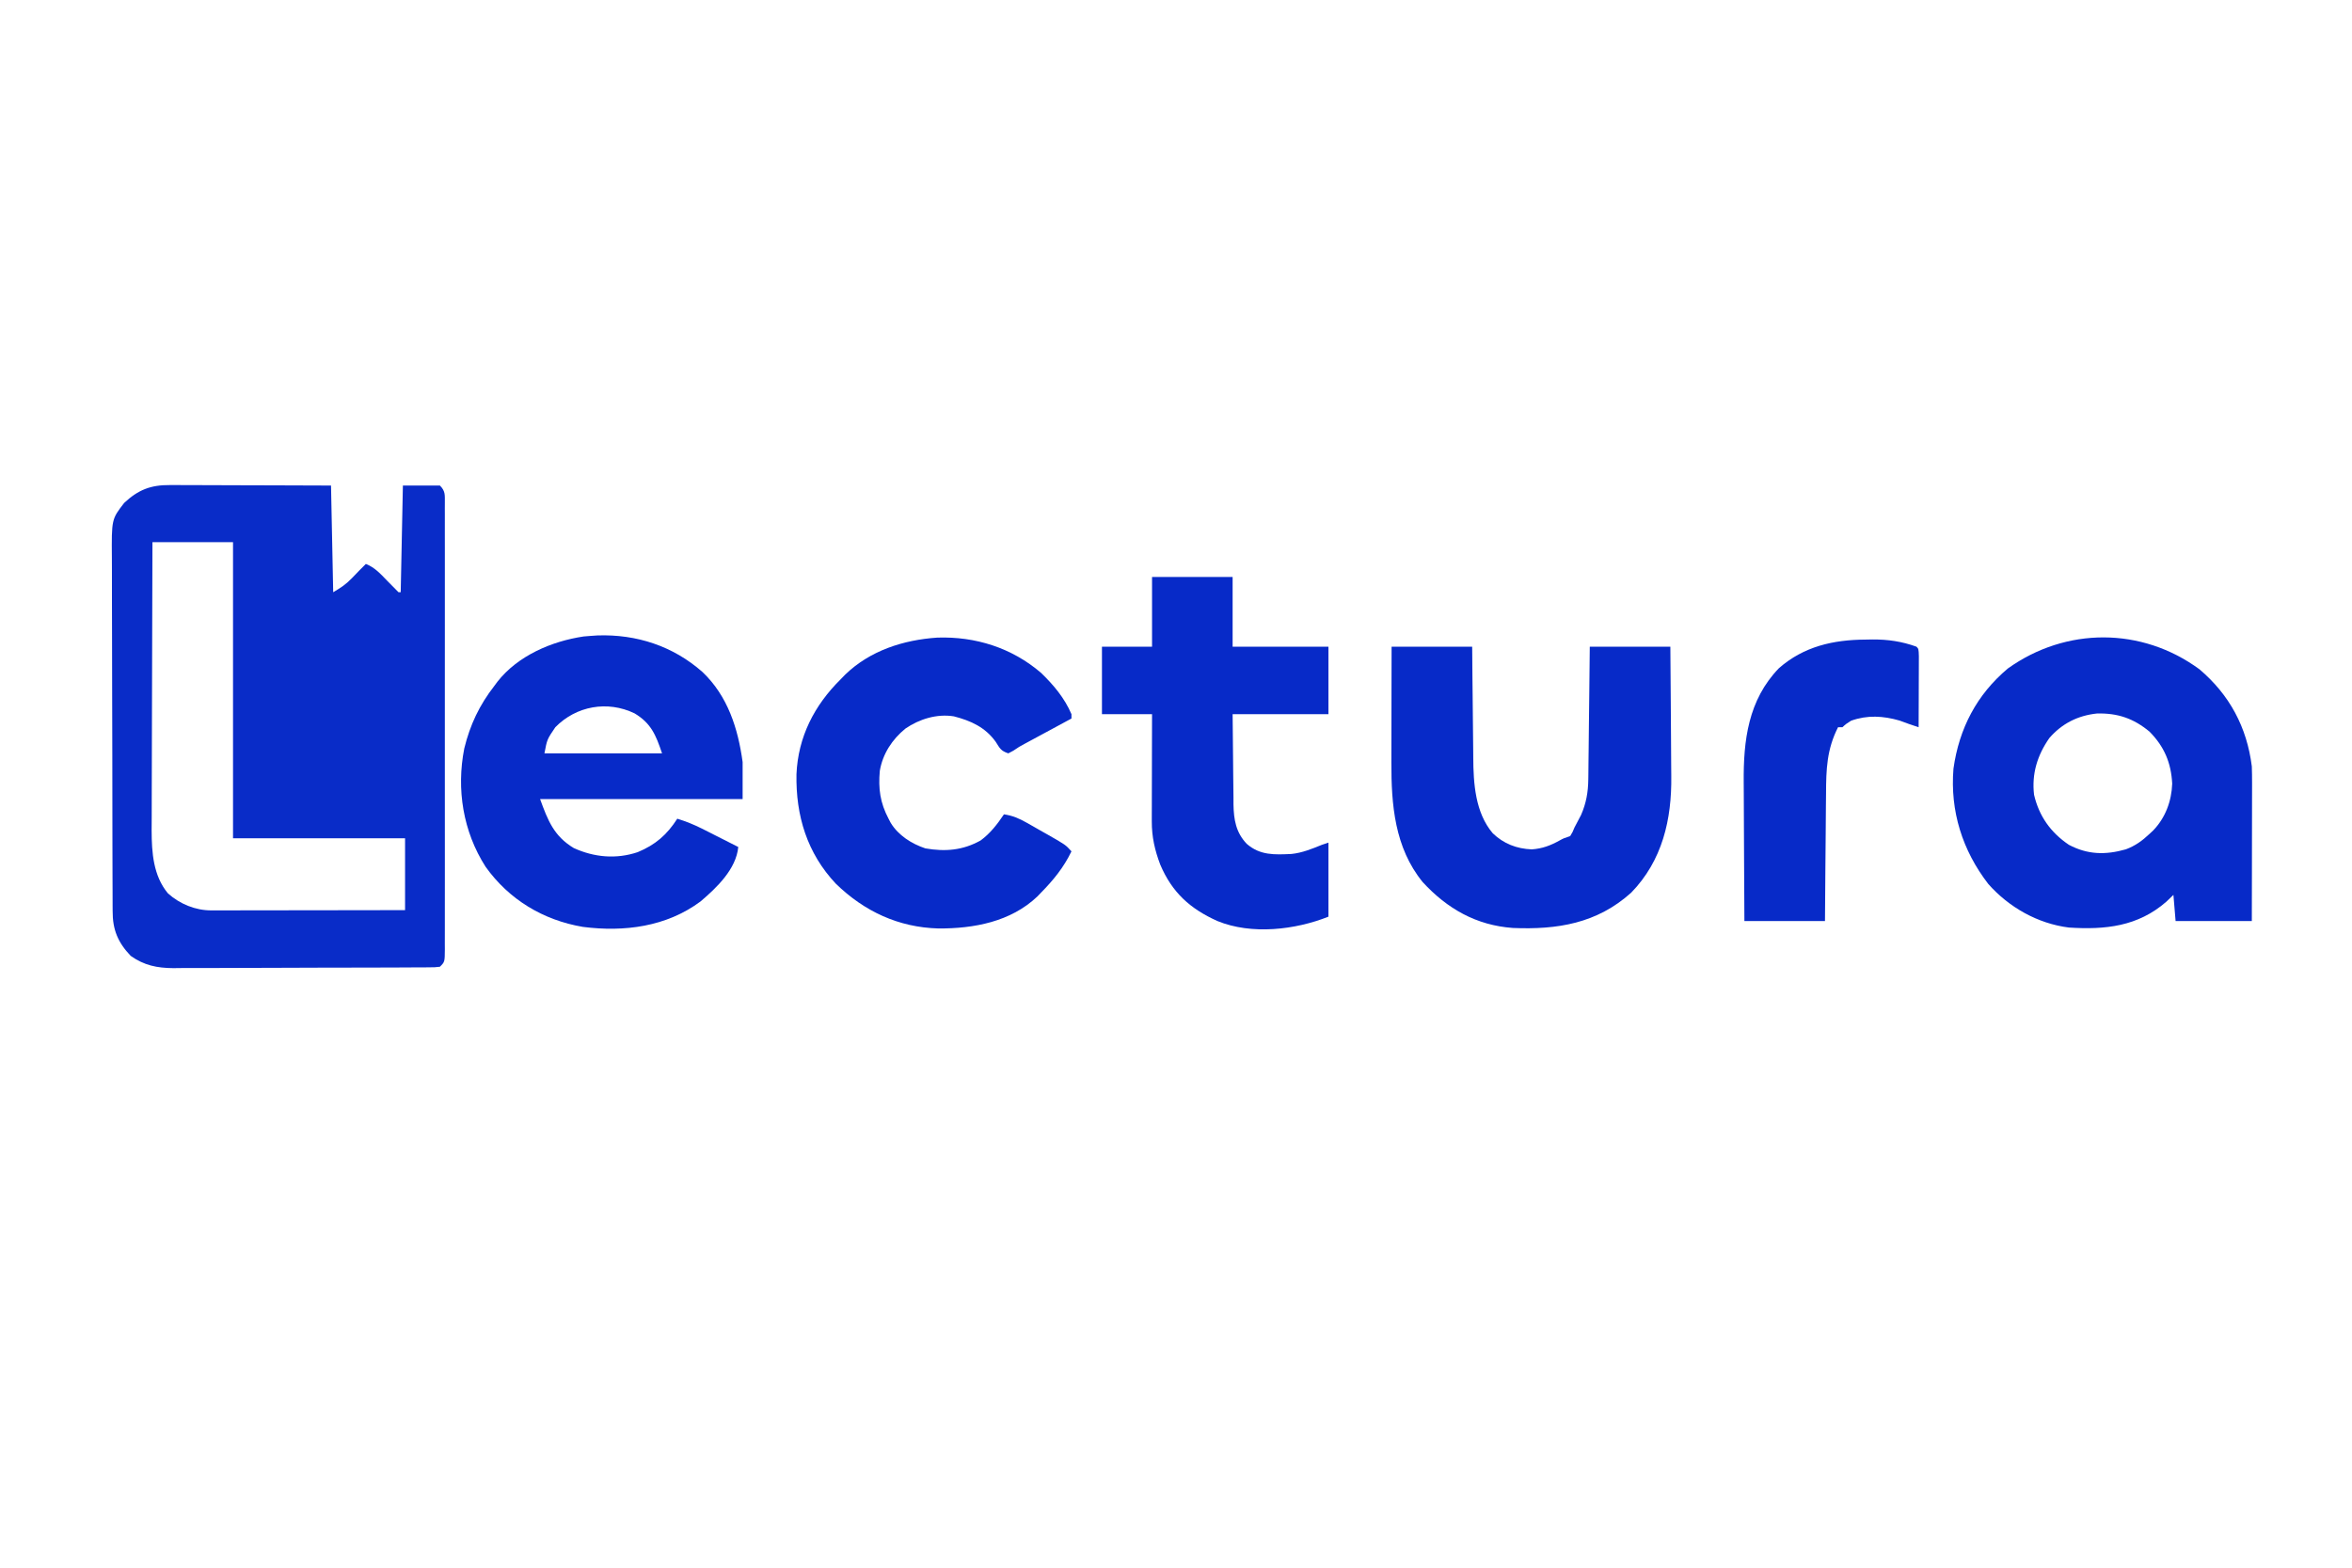 <?xml version="1.0" encoding="UTF-8"?>
<svg version="1.1" xmlns="http://www.w3.org/2000/svg" width="1080" height="720">
<path d="M0 0 C0.801 -0 1.601 -0.001 2.426 -0.001 C5.061 0.001 7.696 0.016 10.331 0.032 C12.162 0.035 13.993 0.038 15.825 0.04 C20.637 0.048 25.449 0.068 30.26 0.09 C36.038 0.114 41.816 0.123 47.594 0.135 C56.364 0.154 65.135 0.192 73.905 0.227 C74.235 16.397 74.565 32.567 74.905 49.227 C78.581 47.021 80.717 45.655 83.53 42.727 C84.385 41.845 84.385 41.845 85.257 40.946 C85.801 40.379 86.345 39.811 86.905 39.227 C87.903 38.225 88.902 37.224 89.905 36.227 C93.973 37.831 96.629 40.759 99.593 43.852 C101.345 45.666 103.111 47.454 104.905 49.227 C105.235 49.227 105.565 49.227 105.905 49.227 C106.235 33.057 106.565 16.887 106.905 0.227 C112.515 0.227 118.125 0.227 123.905 0.227 C126.504 2.826 126.148 4.615 126.173 8.155 C126.168 8.993 126.164 9.83 126.159 10.692 C126.164 12.022 126.164 12.022 126.168 13.378 C126.176 16.366 126.17 19.354 126.164 22.342 C126.167 24.477 126.17 26.612 126.174 28.747 C126.184 34.559 126.18 40.371 126.174 46.183 C126.169 52.253 126.173 58.323 126.176 64.393 C126.18 74.589 126.175 84.785 126.166 94.98 C126.155 106.783 126.158 118.586 126.169 130.389 C126.178 140.506 126.18 150.623 126.175 160.74 C126.171 166.79 126.171 172.839 126.178 178.889 C126.183 184.576 126.179 190.262 126.168 195.948 C126.165 198.041 126.166 200.133 126.17 202.225 C126.176 205.071 126.169 207.916 126.159 210.762 C126.166 212.018 126.166 212.018 126.173 213.299 C126.133 218.999 126.133 218.999 123.905 221.227 C121.625 221.487 121.625 221.487 118.721 221.501 C117.622 221.511 116.523 221.521 115.39 221.531 C114.179 221.532 112.968 221.533 111.719 221.533 C110.448 221.542 109.176 221.55 107.866 221.559 C104.37 221.581 100.873 221.589 97.377 221.594 C95.19 221.598 93.003 221.604 90.817 221.611 C83.18 221.636 75.544 221.649 67.907 221.653 C60.803 221.656 53.7 221.686 46.596 221.728 C40.49 221.763 34.383 221.778 28.277 221.779 C24.633 221.78 20.99 221.788 17.347 221.817 C13.273 221.848 9.2 221.839 5.126 221.826 C3.333 221.849 3.333 221.849 1.504 221.871 C-6.004 221.806 -11.883 220.63 -18.095 216.227 C-23.975 210.02 -26.399 204.235 -26.369 195.67 C-26.374 194.917 -26.38 194.164 -26.385 193.389 C-26.4 190.871 -26.401 188.354 -26.401 185.836 C-26.409 184.029 -26.417 182.221 -26.427 180.414 C-26.449 175.507 -26.457 170.6 -26.462 165.693 C-26.466 162.624 -26.472 159.556 -26.479 156.488 C-26.504 145.778 -26.517 135.069 -26.521 124.359 C-26.524 114.387 -26.554 104.415 -26.596 94.443 C-26.631 85.874 -26.646 77.305 -26.647 68.736 C-26.648 63.621 -26.656 58.507 -26.685 53.393 C-26.711 48.579 -26.713 43.765 -26.697 38.951 C-26.695 37.189 -26.702 35.428 -26.718 33.666 C-26.871 15.707 -26.871 15.707 -21.095 8.227 C-14.642 2.173 -8.862 -0.085 0 0 Z M-8.095 26.227 C-8.163 44.665 -8.218 63.102 -8.25 81.54 C-8.266 90.102 -8.287 98.664 -8.321 107.226 C-8.351 114.692 -8.371 122.159 -8.377 129.626 C-8.381 133.576 -8.39 137.526 -8.412 141.475 C-8.433 145.202 -8.439 148.928 -8.434 152.654 C-8.435 154.656 -8.452 156.658 -8.468 158.659 C-8.434 168.82 -7.724 179.419 -0.974 187.54 C4.449 192.41 11.629 195.357 18.917 195.347 C19.705 195.349 20.493 195.35 21.305 195.351 C22.16 195.348 23.015 195.344 23.896 195.341 C24.804 195.341 25.712 195.341 26.647 195.341 C29.644 195.34 32.642 195.333 35.639 195.325 C37.719 195.323 39.798 195.321 41.878 195.32 C47.349 195.317 52.82 195.307 58.291 195.296 C63.875 195.285 69.458 195.281 75.042 195.276 C85.996 195.265 96.951 195.248 107.905 195.227 C107.905 184.337 107.905 173.447 107.905 162.227 C81.835 162.227 55.765 162.227 28.905 162.227 C28.905 117.347 28.905 72.467 28.905 26.227 C16.695 26.227 4.485 26.227 -8.095 26.227 Z " fill="#092CC8" transform="translate(78.095,222.773)"/>
<path d="M0 0 C13.852 11.741 21.815 26.62 24.062 44.625 C24.145 47.061 24.18 49.5 24.176 51.937 C24.176 52.631 24.176 53.324 24.176 54.039 C24.176 56.306 24.168 58.573 24.16 60.84 C24.158 62.422 24.157 64.004 24.156 65.585 C24.152 69.73 24.142 73.874 24.131 78.019 C24.119 83.001 24.115 87.984 24.109 92.967 C24.099 100.52 24.08 108.072 24.062 115.625 C12.512 115.625 0.963 115.625 -10.938 115.625 C-11.268 111.665 -11.598 107.705 -11.938 103.625 C-13.01 104.656 -14.082 105.688 -15.188 106.75 C-28.284 118.178 -43.309 119.697 -59.938 118.625 C-74.244 116.82 -87.449 109.354 -96.938 98.625 C-108.835 83.214 -114.543 65.173 -112.938 45.625 C-110.336 27.215 -102.272 11.648 -87.938 -0.375 C-61.258 -19.427 -26.526 -19.468 0 0 Z M-68.938 31.625 C-74.443 39.561 -77.049 47.97 -75.938 57.625 C-73.651 67.457 -68.316 74.969 -59.938 80.625 C-51.301 85.197 -43.112 85.347 -33.766 82.699 C-29.446 81.058 -26.272 78.788 -22.938 75.625 C-22.383 75.111 -21.829 74.596 -21.258 74.066 C-15.635 68.234 -12.792 60.624 -12.5 52.562 C-12.987 42.952 -16.145 35.483 -22.938 28.625 C-30.294 22.555 -37.497 20.094 -47.035 20.316 C-55.837 21.252 -63.149 24.929 -68.938 31.625 Z " fill="#072AC8" transform="translate(1009.938,307.375)"/>
<path d="M0 0 C17.927 -0.614 34.729 4.899 48.19 16.795 C59.807 27.843 64.52 42.722 66.625 58.16 C66.625 63.77 66.625 69.38 66.625 75.16 C35.935 75.16 5.245 75.16 -26.375 75.16 C-22.78 85.046 -20.018 92.149 -10.93 97.637 C-1.592 101.92 8.596 102.848 18.438 99.535 C26.595 96.151 31.892 91.555 36.625 84.16 C40.613 85.414 44.294 86.875 48.023 88.762 C48.997 89.252 49.97 89.741 50.973 90.246 C52.471 91.008 52.471 91.008 54 91.785 C55.022 92.301 56.044 92.816 57.098 93.348 C59.609 94.615 62.118 95.886 64.625 97.16 C63.644 107.346 54.761 115.825 47.273 122.195 C31.6 133.823 12.238 136.289 -6.696 133.863 C-24.962 130.783 -40.656 121.31 -51.402 106.242 C-61.756 90.067 -64.874 70.677 -61.188 51.91 C-58.526 41.017 -54.247 32.004 -47.375 23.16 C-46.903 22.523 -46.431 21.887 -45.945 21.23 C-36.542 9.277 -21.098 2.666 -6.375 0.473 C-4.252 0.271 -2.128 0.143 0 0 Z M-19.375 42.16 C-23.163 47.731 -23.163 47.731 -24.375 54.16 C-6.555 54.16 11.265 54.16 29.625 54.16 C26.793 45.665 24.546 40.303 17 35.785 C4.565 29.798 -9.799 32.366 -19.375 42.16 Z " fill="#072AC8" transform="translate(274.375,291.84)"/>
<path d="M0 0 C12.21 0 24.42 0 37 0 C37.037 4.481 37.075 8.962 37.113 13.578 C37.144 16.44 37.175 19.302 37.209 22.164 C37.263 26.693 37.314 31.222 37.346 35.751 C37.373 39.408 37.413 43.065 37.463 46.722 C37.48 48.107 37.491 49.493 37.498 50.879 C37.557 62.765 38.385 76.235 46.461 85.715 C51.462 90.516 57.443 92.819 64.359 93.094 C69.225 92.758 73.037 91.309 77.273 88.938 C79 88 79 88 82 87 C83.122 85.158 83.122 85.158 84 83 C84.33 82.375 84.66 81.75 85 81.105 C85.33 80.473 85.66 79.84 86 79.188 C86.33 78.562 86.66 77.937 87 77.293 C89.355 71.893 90.253 66.827 90.319 60.963 C90.329 60.299 90.339 59.635 90.349 58.95 C90.38 56.781 90.397 54.611 90.414 52.441 C90.433 50.927 90.452 49.412 90.473 47.898 C90.524 43.931 90.564 39.964 90.601 35.997 C90.648 31.227 90.71 26.457 90.769 21.687 C90.857 14.458 90.927 7.229 91 0 C103.21 0 115.42 0 128 0 C128.16 18.076 128.16 18.076 128.195 25.879 C128.219 31.169 128.247 36.459 128.302 41.75 C128.346 46.022 128.369 50.295 128.38 54.568 C128.387 56.185 128.401 57.802 128.423 59.419 C128.681 79.335 124.345 98.244 110 113 C94.256 127.14 76.135 130.033 55.708 129.195 C38.884 127.982 25.546 120.379 14.254 108.102 C1.398 92.274 -0.168 72.61 -0.098 53.125 C-0.096 51.589 -0.094 50.054 -0.093 48.518 C-0.09 44.5 -0.08 40.483 -0.069 36.465 C-0.057 31.631 -0.052 26.798 -0.046 21.965 C-0.037 14.643 -0.017 7.322 0 0 Z " fill="#072AC8" transform="translate(639,297)"/>
<path d="M0 0 C17.549 -0.601 34.263 4.701 47.625 16.16 C53.411 21.739 58.433 27.717 61.625 35.16 C61.625 35.82 61.625 36.48 61.625 37.16 C60.924 37.538 60.223 37.916 59.501 38.306 C56.313 40.027 53.125 41.75 49.938 43.473 C48.835 44.068 47.732 44.662 46.596 45.275 C45.529 45.852 44.462 46.429 43.363 47.023 C42.384 47.552 41.405 48.081 40.396 48.626 C37.6 50.128 37.6 50.128 34.954 51.919 C34.185 52.328 33.417 52.738 32.625 53.16 C29.125 51.994 28.737 50.819 26.832 47.844 C22.055 41.181 15.41 38.157 7.625 36.16 C-0.13 34.896 -8.236 37.396 -14.625 41.785 C-20.71 46.749 -25.057 53.383 -26.375 61.16 C-27.123 69.386 -26.235 75.834 -22.375 83.16 C-22.036 83.809 -21.697 84.457 -21.348 85.125 C-17.819 90.863 -11.81 94.676 -5.473 96.797 C3.706 98.387 11.739 97.719 19.914 93.16 C24.387 89.86 27.544 85.746 30.625 81.16 C34.616 81.756 37.537 83.012 41.039 84.996 C42.047 85.566 43.055 86.136 44.094 86.723 C45.135 87.321 46.177 87.919 47.25 88.535 C48.824 89.421 48.824 89.421 50.43 90.324 C58.912 95.153 58.912 95.153 61.625 98.16 C58.06 105.576 53.37 111.305 47.625 117.16 C47.082 117.727 46.54 118.295 45.98 118.879 C33.743 130.528 16.769 133.673 0.506 133.582 C-17.78 133.08 -33.47 125.748 -46.527 113.07 C-59.792 98.991 -64.99 81.782 -64.648 62.746 C-63.92 45.654 -56.469 31.11 -44.375 19.16 C-43.688 18.451 -43.001 17.742 -42.293 17.012 C-30.89 5.968 -15.565 1.05 0 0 Z " fill="#072AC8" transform="translate(430.375,292.84)"/>
<path d="M0 0 C12.21 0 24.42 0 37 0 C37 10.56 37 21.12 37 32 C51.52 32 66.04 32 81 32 C81 42.23 81 52.46 81 63 C66.48 63 51.96 63 37 63 C37.051 69.975 37.114 76.948 37.208 83.923 C37.236 86.293 37.257 88.664 37.271 91.034 C37.293 94.45 37.339 97.865 37.391 101.281 C37.392 102.334 37.393 103.386 37.394 104.47 C37.532 111.471 38.505 117.332 43.482 122.556 C49.609 127.914 56.287 127.564 64.021 127.201 C68.937 126.701 73.459 124.847 78 123 C78.99 122.67 79.98 122.34 81 122 C81 133.22 81 144.44 81 156 C65.83 162.068 45.702 164.455 30 158 C17.436 152.359 9.195 144.865 3.777 132.125 C1.265 125.497 -0.13 119.391 -0.114 112.27 C-0.113 111.169 -0.113 110.069 -0.113 108.935 C-0.108 107.763 -0.103 106.59 -0.098 105.383 C-0.096 104.171 -0.095 102.958 -0.093 101.709 C-0.088 97.848 -0.075 93.986 -0.062 90.125 C-0.057 87.503 -0.053 84.88 -0.049 82.258 C-0.038 75.839 -0.021 69.419 0 63 C-7.59 63 -15.18 63 -23 63 C-23 52.77 -23 42.54 -23 32 C-15.41 32 -7.82 32 0 32 C0 21.44 0 10.88 0 0 Z " fill="#072AC8" transform="translate(529,265)"/>
<path d="M0 0 C1.03 -0.021 2.06 -0.041 3.121 -0.062 C10.261 -0.098 16.635 0.823 23.375 3.25 C24.375 4.25 24.375 4.25 24.489 7.668 C24.488 9.186 24.483 10.705 24.473 12.223 C24.471 13.02 24.47 13.818 24.468 14.64 C24.463 17.197 24.45 19.755 24.438 22.312 C24.432 24.042 24.428 25.772 24.424 27.502 C24.413 31.751 24.396 36.001 24.375 40.25 C21.434 39.279 18.514 38.304 15.625 37.188 C8.078 35.01 0.854 34.589 -6.625 37.25 C-8.985 38.745 -8.985 38.745 -10.625 40.25 C-11.285 40.25 -11.945 40.25 -12.625 40.25 C-17.803 50.436 -18.095 59.585 -18.137 70.754 C-18.154 72.445 -18.172 74.136 -18.191 75.827 C-18.238 80.251 -18.268 84.675 -18.295 89.099 C-18.33 94.421 -18.387 99.744 -18.44 105.066 C-18.518 113.127 -18.569 121.188 -18.625 129.25 C-30.835 129.25 -43.045 129.25 -55.625 129.25 C-55.745 109.886 -55.745 109.886 -55.771 101.545 C-55.789 95.884 -55.81 90.222 -55.851 84.561 C-55.884 79.99 -55.902 75.419 -55.91 70.848 C-55.915 69.116 -55.926 67.384 -55.942 65.652 C-56.117 46.315 -53.898 27.777 -39.781 13.145 C-28.37 3.119 -14.746 0.072 0 0 Z " fill="#072AC8" transform="translate(856.625,293.75)"/>
</svg>
